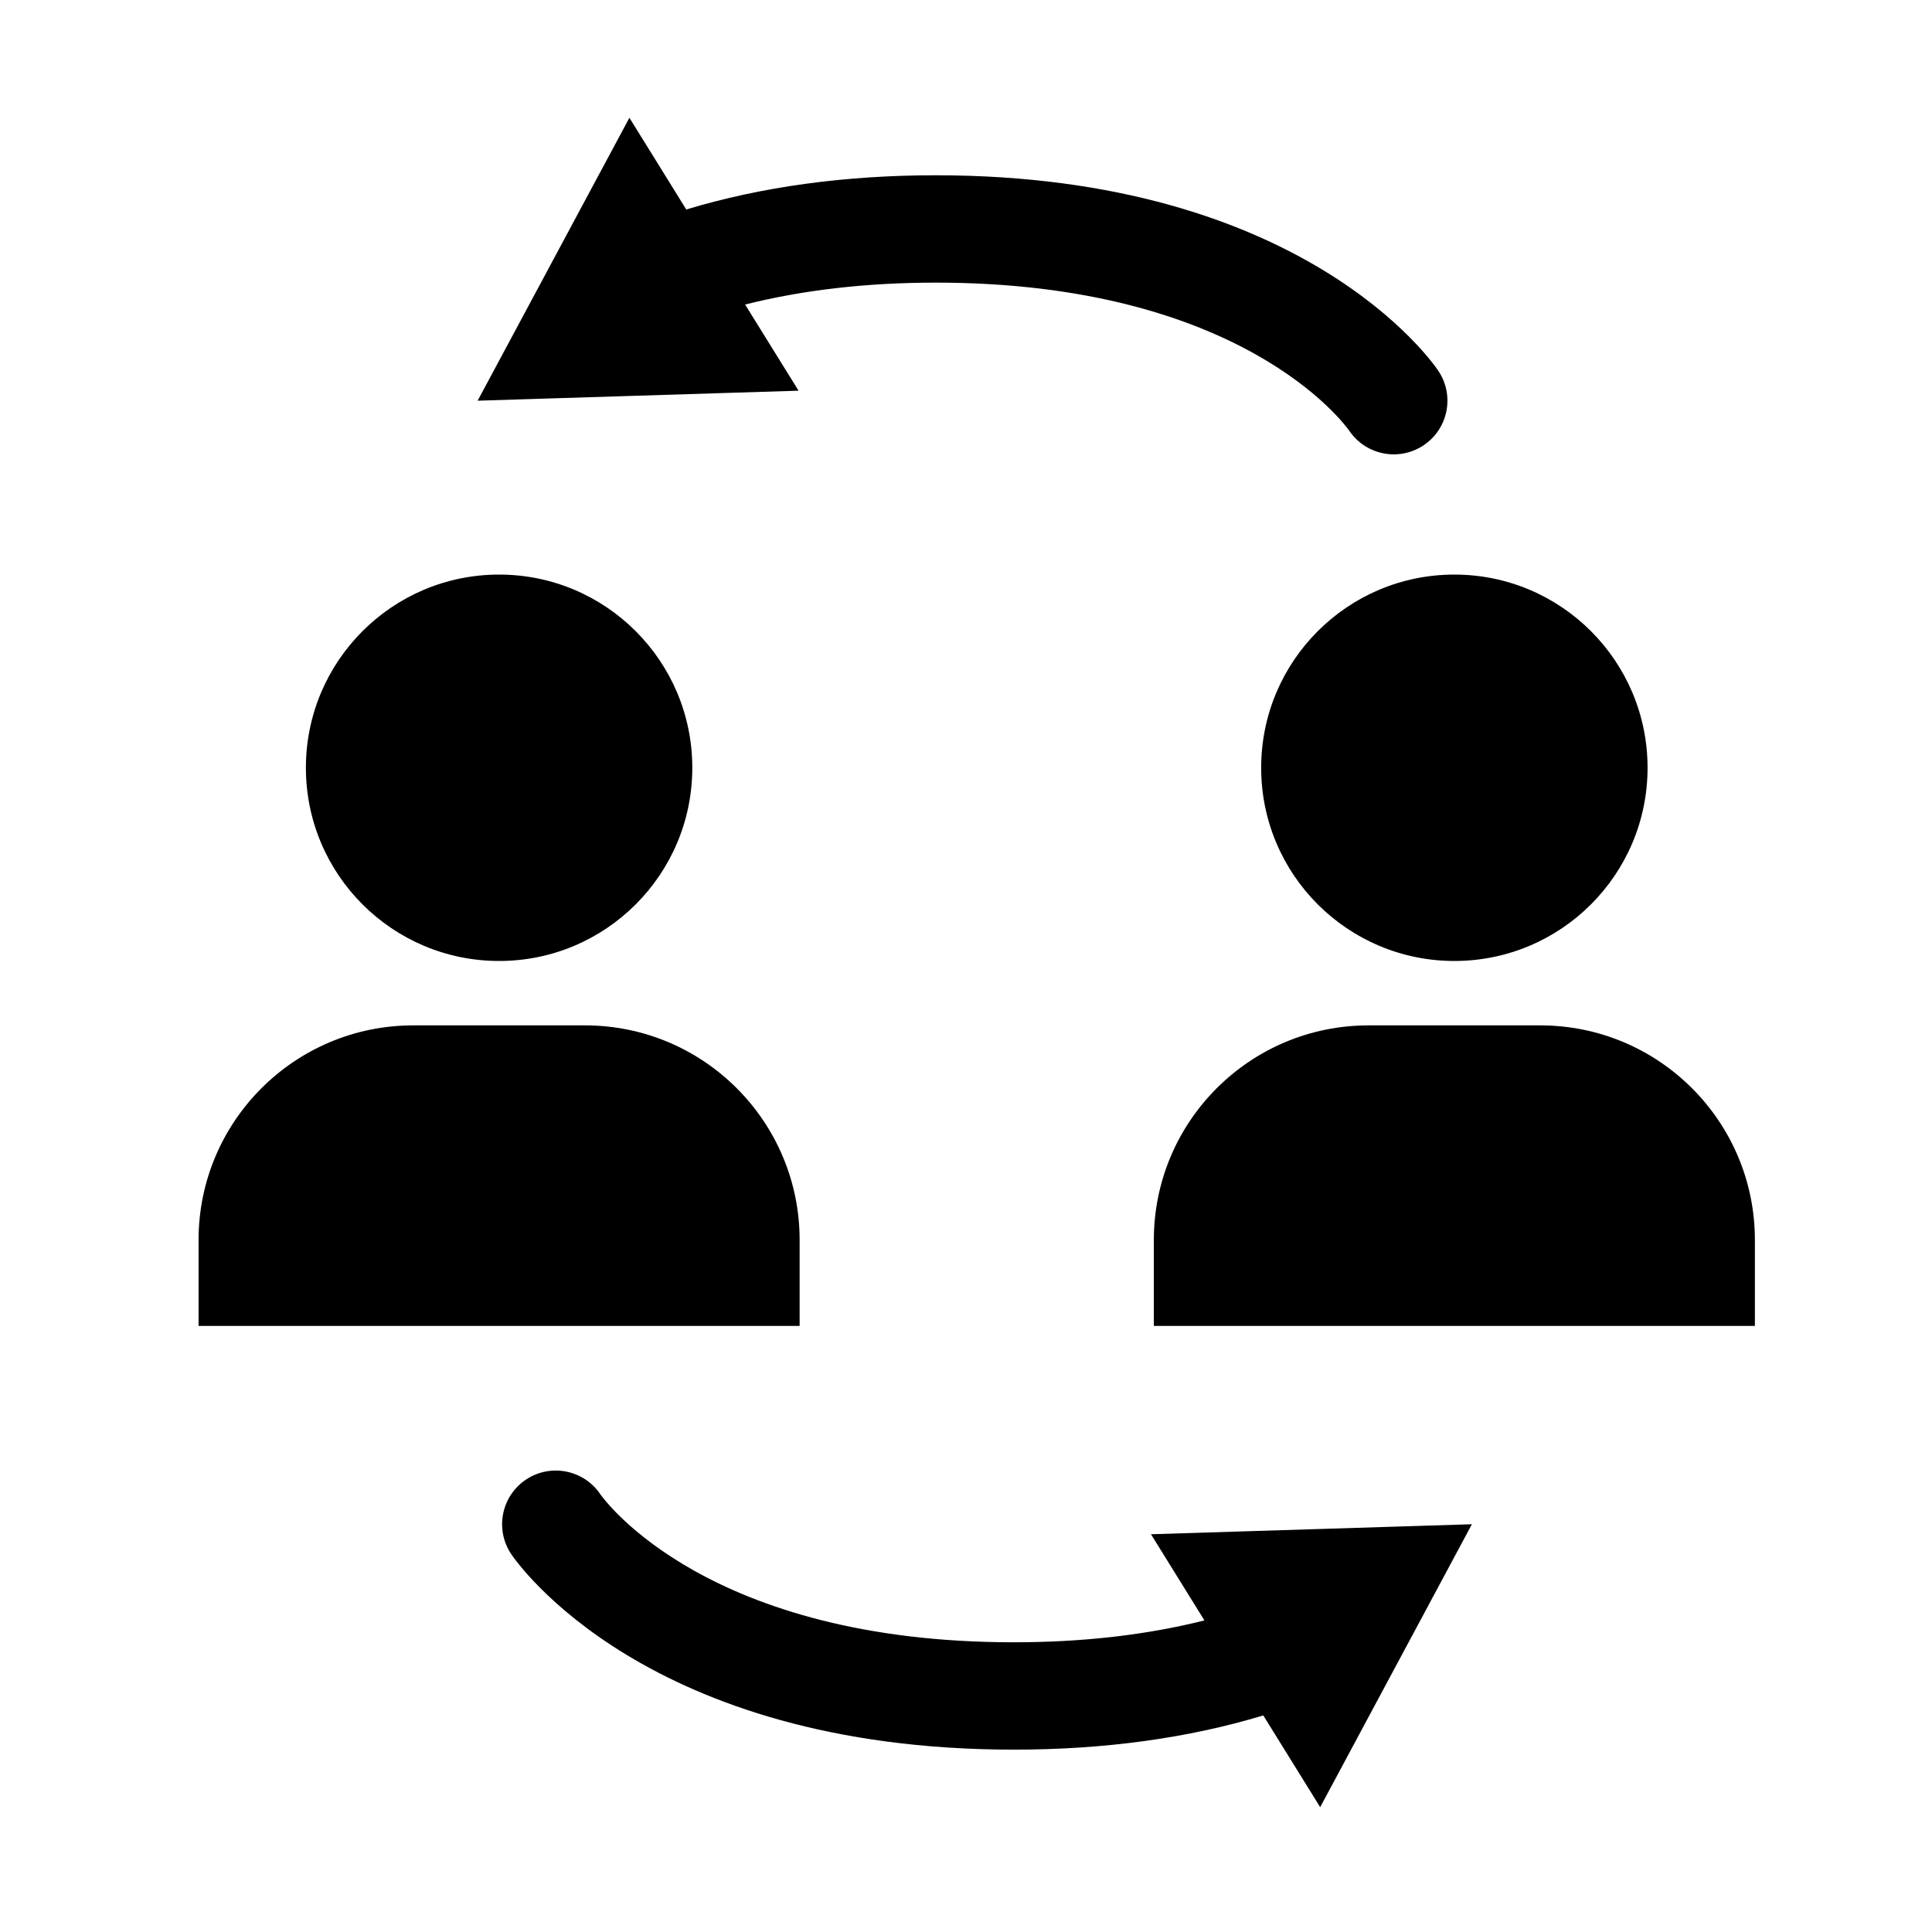 <svg xmlns="http://www.w3.org/2000/svg" viewBox="0 0 90 90"><path d="M14.25 35.766c0-4.97 4.03-9 9-9s9 4.03 9 9-4.03 9-9 9-9-4.03-9-9zm23 22c0-5.523-4.477-10-10-10h-8c-5.523 0-10 4.477-10 10v4h28v-4zm21.5-22c0 4.97 4.03 9 9 9s9-4.03 9-9-4.03-9-9-9-9 4.03-9 9zm13 12h-8c-5.523 0-10 4.477-10 10v4h28v-4c0-5.523-4.477-10-10-10zm-15.645 27.72c-2.688.675-5.66 1.018-8.877 1.018-14.223 0-19.04-6.578-19.27-6.906-.77-1.132-2.312-1.436-3.454-.674-1.15.766-1.46 2.318-.693 3.467.25.373 6.275 9.114 23.418 9.114 4.233 0 8.13-.538 11.62-1.594l2.65 4.274 7.068-13.18-14.95.466 2.49 4.015zm-21.394-61.3c2.69-.676 5.662-1.02 8.878-1.02 14.223 0 19.04 6.578 19.27 6.906.483.71 1.27 1.094 2.07 1.094.477 0 .958-.136 1.384-.42 1.15-.766 1.46-2.318.693-3.467-.248-.373-6.274-9.114-23.417-9.114-4.232 0-8.13.538-11.62 1.594L29.32 5.486l-7.07 13.18L37.2 18.2l-2.49-4.014z"/></svg>